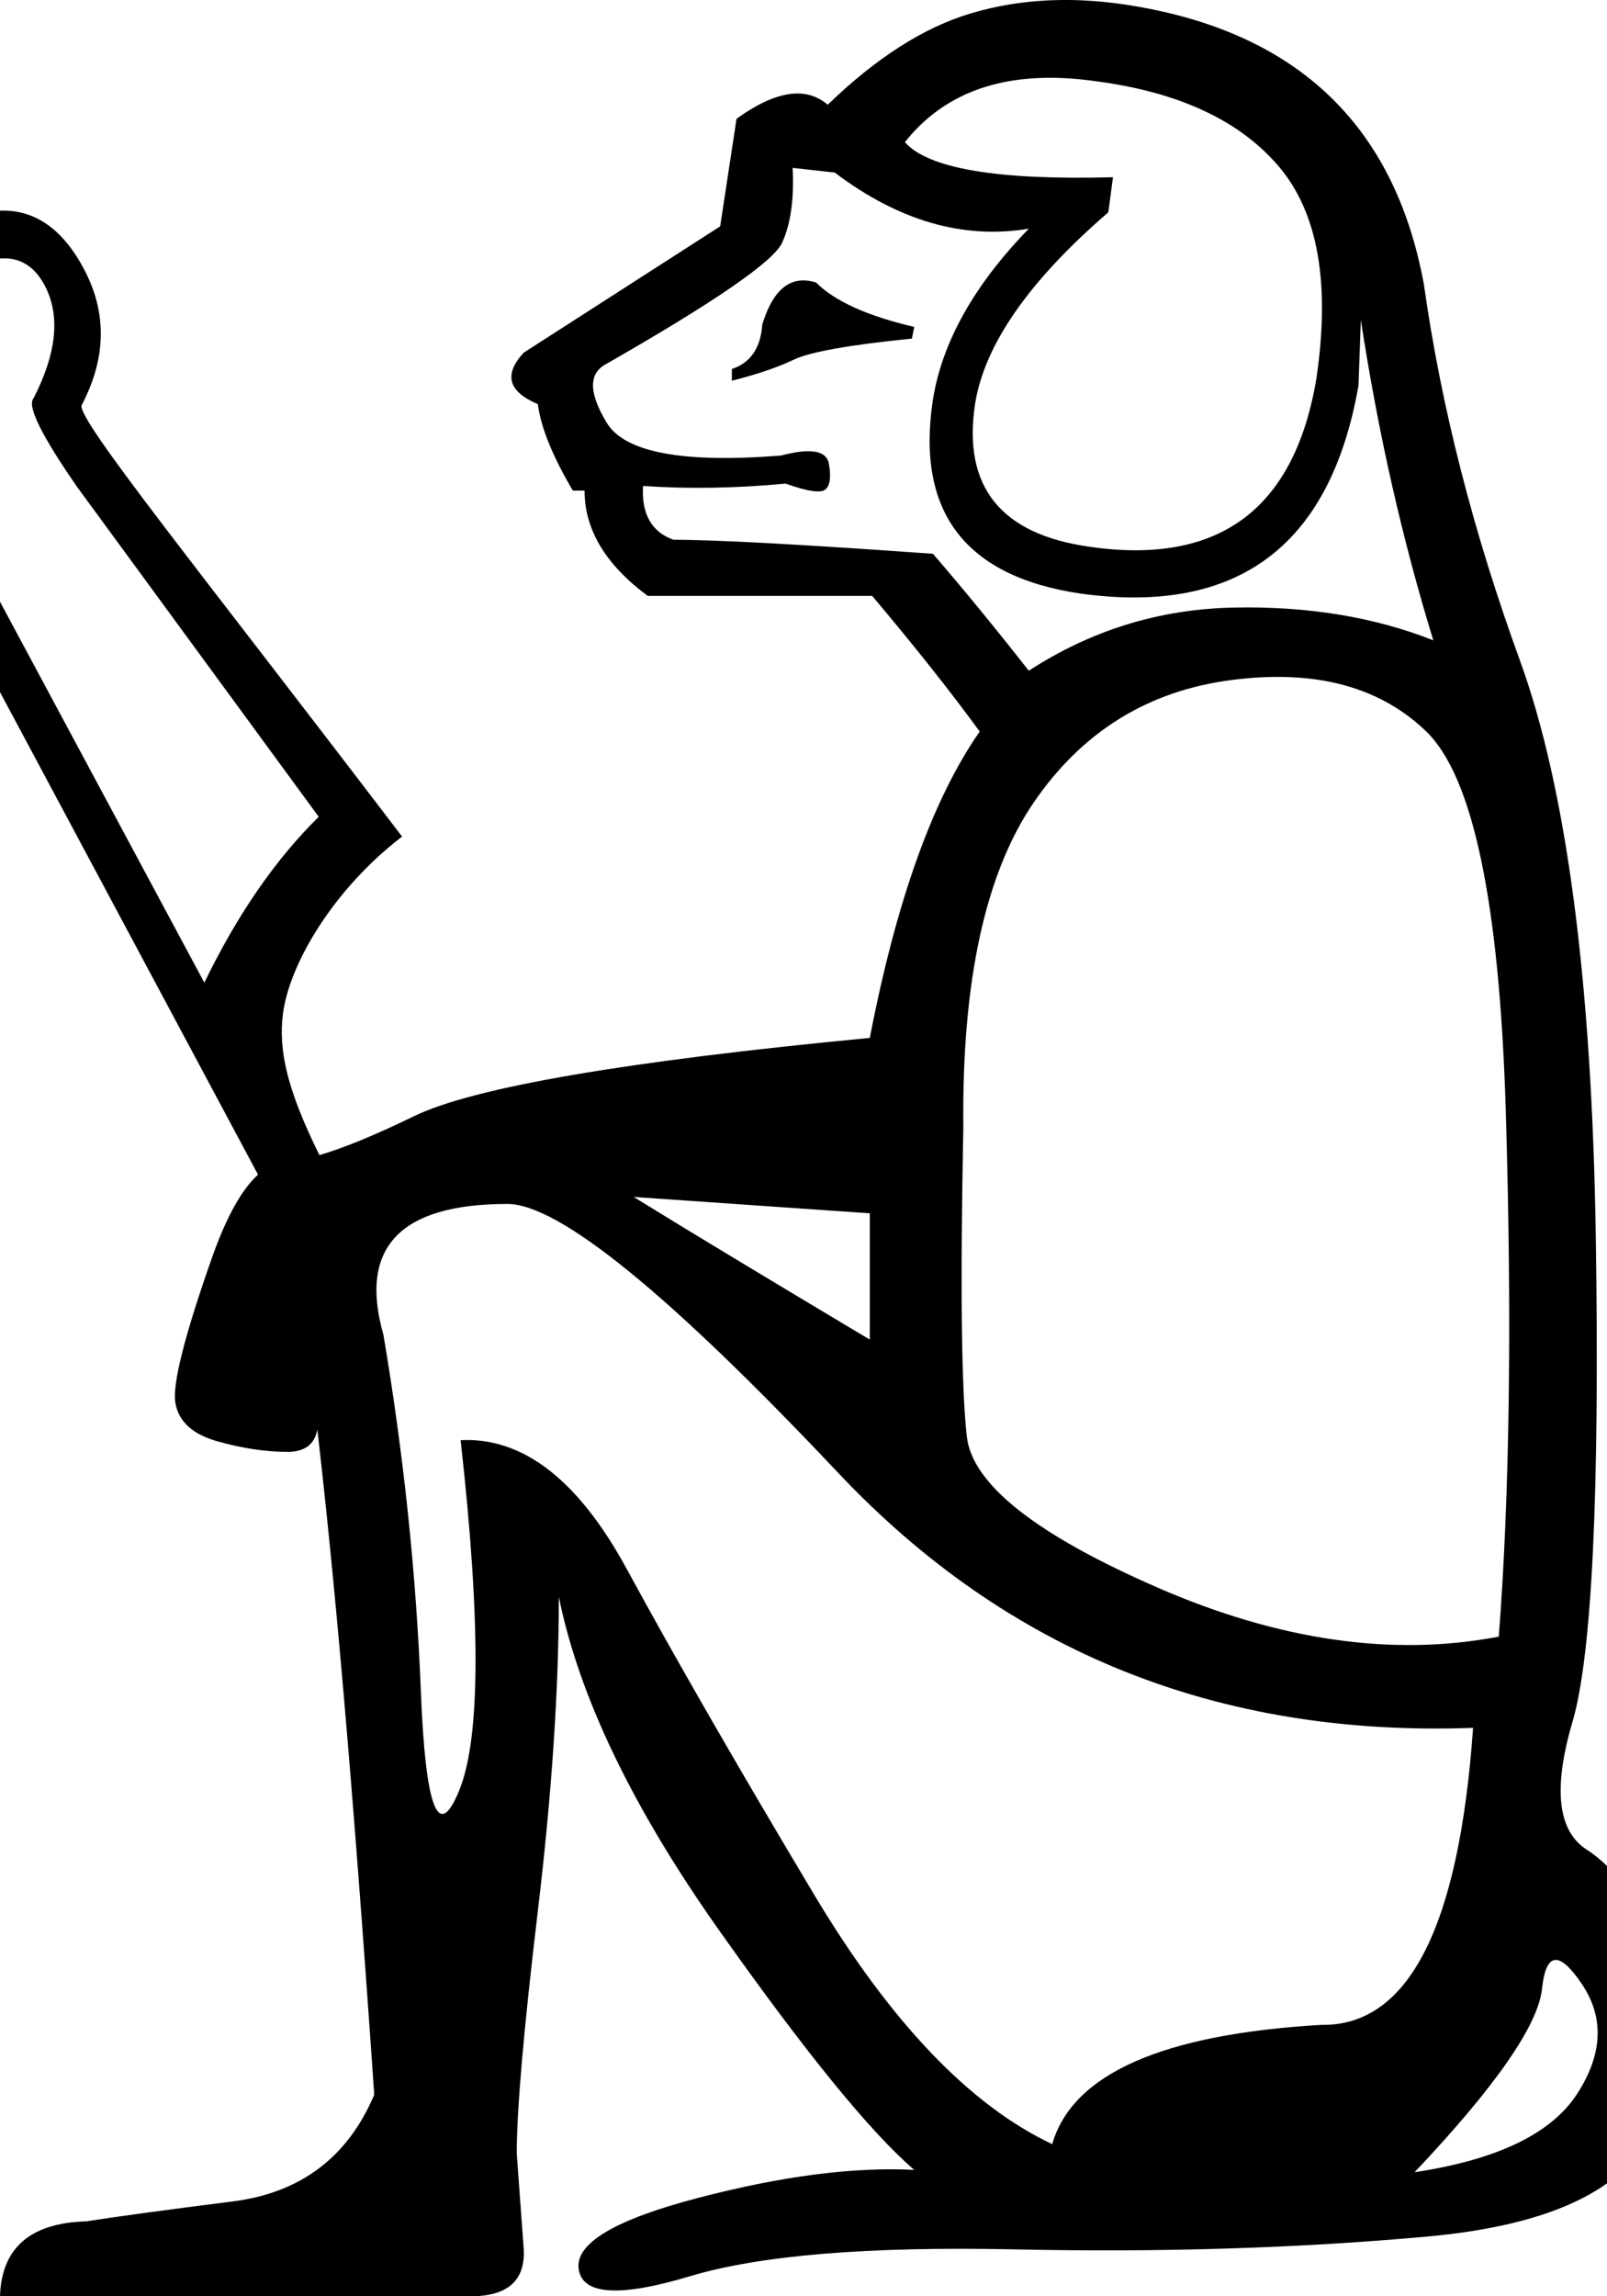 <?xml version="1.0" encoding="UTF-8" standalone="no"?>
<svg
   width="700"
   height="1000"
   version="1.1"
   id="svg1"
   sodipodi:docname="13AE9.svg"
   inkscape:version="1.4.2 (f4327f4, 2025-05-13)"
   xmlns:inkscape="http://www.inkscape.org/namespaces/inkscape"
   xmlns:sodipodi="http://sodipodi.sourceforge.net/DTD/sodipodi-0.dtd"
   xmlns="http://www.w3.org/2000/svg"
   xmlns:svg="http://www.w3.org/2000/svg">
  <defs
     id="defs1" />
  <sodipodi:namedview
     id="namedview1"
     pagecolor="#ffffff"
     bordercolor="#666666"
     borderopacity="1.0"
     inkscape:showpageshadow="2"
     inkscape:pageopacity="0.0"
     inkscape:pagecheckerboard="0"
     inkscape:deskcolor="#d1d1d1"
     inkscape:zoom="0.53386562"
     inkscape:cx="265.04797"
     inkscape:cy="304.38371"
     inkscape:window-width="1680"
     inkscape:window-height="998"
     inkscape:window-x="-8"
     inkscape:window-y="-8"
     inkscape:window-maximized="1"
     inkscape:current-layer="svg1" />
  <path
     id="path1"
     style="fill:#000000;stroke:none;stroke-width:1"
     d="M 471.379 0.16 C 454.192 -0.604 437.959 1.307 422.682 5.891 C 402.311 12.002 381.602 25.241 360.553 45.611 C 351.047 37.463 337.805 39.501 320.83 51.723 L 313.701 98.574 L 228.146 153.574 C 219.319 163.08 221.357 170.548 234.258 175.98 C 235.616 186.166 240.708 198.728 249.535 213.666 L 254.627 213.666 C 254.627 230.641 263.794 245.918 282.127 259.498 L 379.904 259.498 C 398.237 281.226 413.853 300.918 426.754 318.572 C 406.384 347.769 390.428 392.244 378.885 451.996 C 272.281 462.181 206.078 473.556 180.275 486.117 C 163.58 494.245 149.87 499.886 139.145 503.039 C 125.083 474.611 121.194 457.391 123.258 441.447 C 126.088 419.58 145.444 387.047 175.148 364.326 C 86.049 247.346 33.817 183.033 35.518 176.535 C 46.407 155.929 46.699 136.023 36.393 116.814 L 36.391 116.814 C 22.261 90.481 1.493 84.865 -25.914 99.969 C -54.688 114.805 -71.572 147.356 -55.918 196.865 L 112.393 511.539 C 105.398 517.876 98.827 529.602 92.684 546.717 C 80.461 581.346 75.031 602.735 76.389 610.883 C 77.747 619.031 83.857 624.634 94.721 627.689 C 105.585 630.745 115.771 632.271 125.277 632.271 C 132.736 632.271 137.044 629.018 138.232 622.539 C 145.179 682.706 152.951 765.911 162.961 911.344 L 162.961 912.361 C 151.418 939.522 130.879 954.969 101.342 958.703 C 71.805 962.438 50.587 965.324 37.686 967.361 C 13.241 968.04 0.679 978.904 0 999.953 L 202.684 999.953 C 220.338 1000.632 228.825 993.843 228.146 979.584 L 225.09 937.824 C 225.09 918.812 228.147 883.673 234.258 832.408 C 240.369 781.143 243.424 735.481 243.424 695.42 C 252.251 738.876 275.507 787.255 313.191 840.557 C 350.876 893.858 379.224 928.659 398.236 944.955 C 371.755 943.597 340.352 947.67 304.025 957.176 C 267.699 966.682 250.383 977.037 252.08 988.24 C 253.778 999.444 269.904 1000.463 300.459 991.297 C 331.014 982.13 378.207 978.226 442.033 979.584 C 505.86 980.942 565.781 979.075 621.799 973.982 C 677.817 968.89 711.089 952.085 721.613 923.566 C 732.138 895.048 732.817 870.264 723.65 849.215 C 714.484 828.166 703.62 813.566 691.059 805.418 C 678.497 797.27 676.46 778.768 684.947 749.91 C 693.435 721.052 696.828 650.775 695.131 539.078 C 693.433 427.382 682.399 343.526 662.029 287.508 C 641.659 231.49 627.741 177 620.271 124.037 C 607.37 53.421 563.575 12.681 488.885 1.816 C 482.943 0.968 477.108 0.415 471.379 0.16 z M 451.453 34.025 C 459.601 33.601 468.343 34.068 477.68 35.426 C 513.667 40.179 540.148 52.571 557.123 72.602 C 574.098 92.632 579.531 123.358 573.42 164.777 C 563.914 221.814 530.982 246.257 474.625 238.109 C 435.922 232.677 419.287 211.968 424.719 175.98 C 428.793 150.178 448.144 122.339 482.773 92.463 L 484.811 77.186 C 434.564 78.544 404.347 73.451 394.162 61.908 C 407.912 44.594 427.009 35.299 451.453 34.025 z M 345.273 73.111 L 363.607 75.148 C 391.447 96.198 419.624 104.345 448.143 99.592 C 424.377 124.036 410.459 148.82 406.385 173.943 C 398.916 222.832 420.304 251.011 470.551 258.48 C 539.13 267.987 579.532 237.77 591.754 167.832 L 592.771 139.314 C 600.241 188.203 610.766 234.714 624.346 278.85 C 598.544 268.665 569.516 263.913 537.264 264.592 C 505.011 265.271 475.303 274.436 448.143 292.09 C 433.204 273.078 419.286 256.104 406.385 241.166 C 349.348 237.092 311.663 235.055 293.33 235.055 C 283.824 231.66 279.411 223.851 280.09 211.629 C 299.781 212.987 320.491 212.646 342.219 210.609 C 351.725 214.004 357.496 214.854 359.533 213.156 C 361.57 211.459 362.079 207.725 361.061 201.953 C 360.042 196.182 353.083 194.994 340.182 198.389 C 297.404 201.784 272.111 197.03 264.303 184.129 C 256.494 171.228 256.324 162.74 263.793 158.666 C 311.323 131.506 336.957 113.851 340.691 105.703 C 344.426 97.555 345.952 86.691 345.273 73.111 z M 0.76 112.535 C 8.81 112.143 15.017 116.014 19.381 124.146 C 26.362 137.158 24.79 153.562 14.664 173.359 C 11.609 176.594 17.961 189.546 33.715 212.215 L 138.836 355.709 C 120.02 374.183 103.411 398.257 89.008 427.93 L -38.404 190.461 C -47.138 154.848 -39.578 130.643 -15.723 117.844 C -9.565 114.54 -4.07 112.77 0.76 112.535 z M 349.67 122.111 C 341.774 122.249 335.895 128.663 332.033 141.352 C 331.354 151.537 326.941 157.987 318.793 160.703 L 318.793 165.795 C 329.657 163.079 338.654 160.024 345.783 156.629 C 352.913 153.234 370.059 150.179 397.219 147.463 L 398.236 142.369 C 377.866 137.616 363.607 131.166 355.459 123.018 C 353.422 122.381 351.492 122.079 349.67 122.111 z M 561.994 294.891 C 586.247 295.909 606.011 303.804 621.289 318.572 C 641.659 338.263 653.204 393.433 655.92 484.08 C 658.636 574.727 657.616 650.945 652.863 712.734 C 606.691 721.561 557.125 714.432 504.162 691.346 C 451.2 668.26 423.529 646.362 421.152 625.652 C 418.776 604.943 418.267 559.958 419.625 490.699 C 418.946 427.552 429.131 380.531 450.18 349.637 C 471.229 318.742 499.917 300.917 536.244 296.164 C 545.326 294.976 553.91 294.551 561.994 294.891 z M 276.016 521.256 L 378.885 528.385 L 378.885 583.385 C 333.391 556.225 299.102 535.515 276.016 521.256 z M 221.016 524.311 C 243.423 524.311 291.463 563.354 365.135 641.439 C 438.807 719.525 530.982 756.531 641.66 752.457 C 635.549 839.37 613.481 882.486 575.457 881.807 C 506.198 885.881 467.155 903.195 458.328 933.75 C 422.341 916.775 387.713 880.448 354.441 824.77 C 321.17 769.091 294.008 721.901 272.959 683.197 C 251.91 644.494 227.807 625.822 200.646 627.18 C 209.474 705.944 209.303 756.701 200.137 779.447 C 190.97 802.194 185.369 787.935 183.332 736.67 C 181.295 685.405 175.862 633.631 167.035 581.348 C 156.171 543.323 174.164 524.311 221.016 524.311 z M 677.582 853.523 C 680.439 853.426 684.253 856.911 689.021 863.982 C 698.867 878.581 698.188 894.539 686.984 911.854 C 675.781 929.168 652.184 940.541 616.197 945.973 C 651.506 908.627 670.01 881.976 671.707 866.02 C 672.582 857.792 674.54 853.627 677.582 853.523 z " />
</svg>
